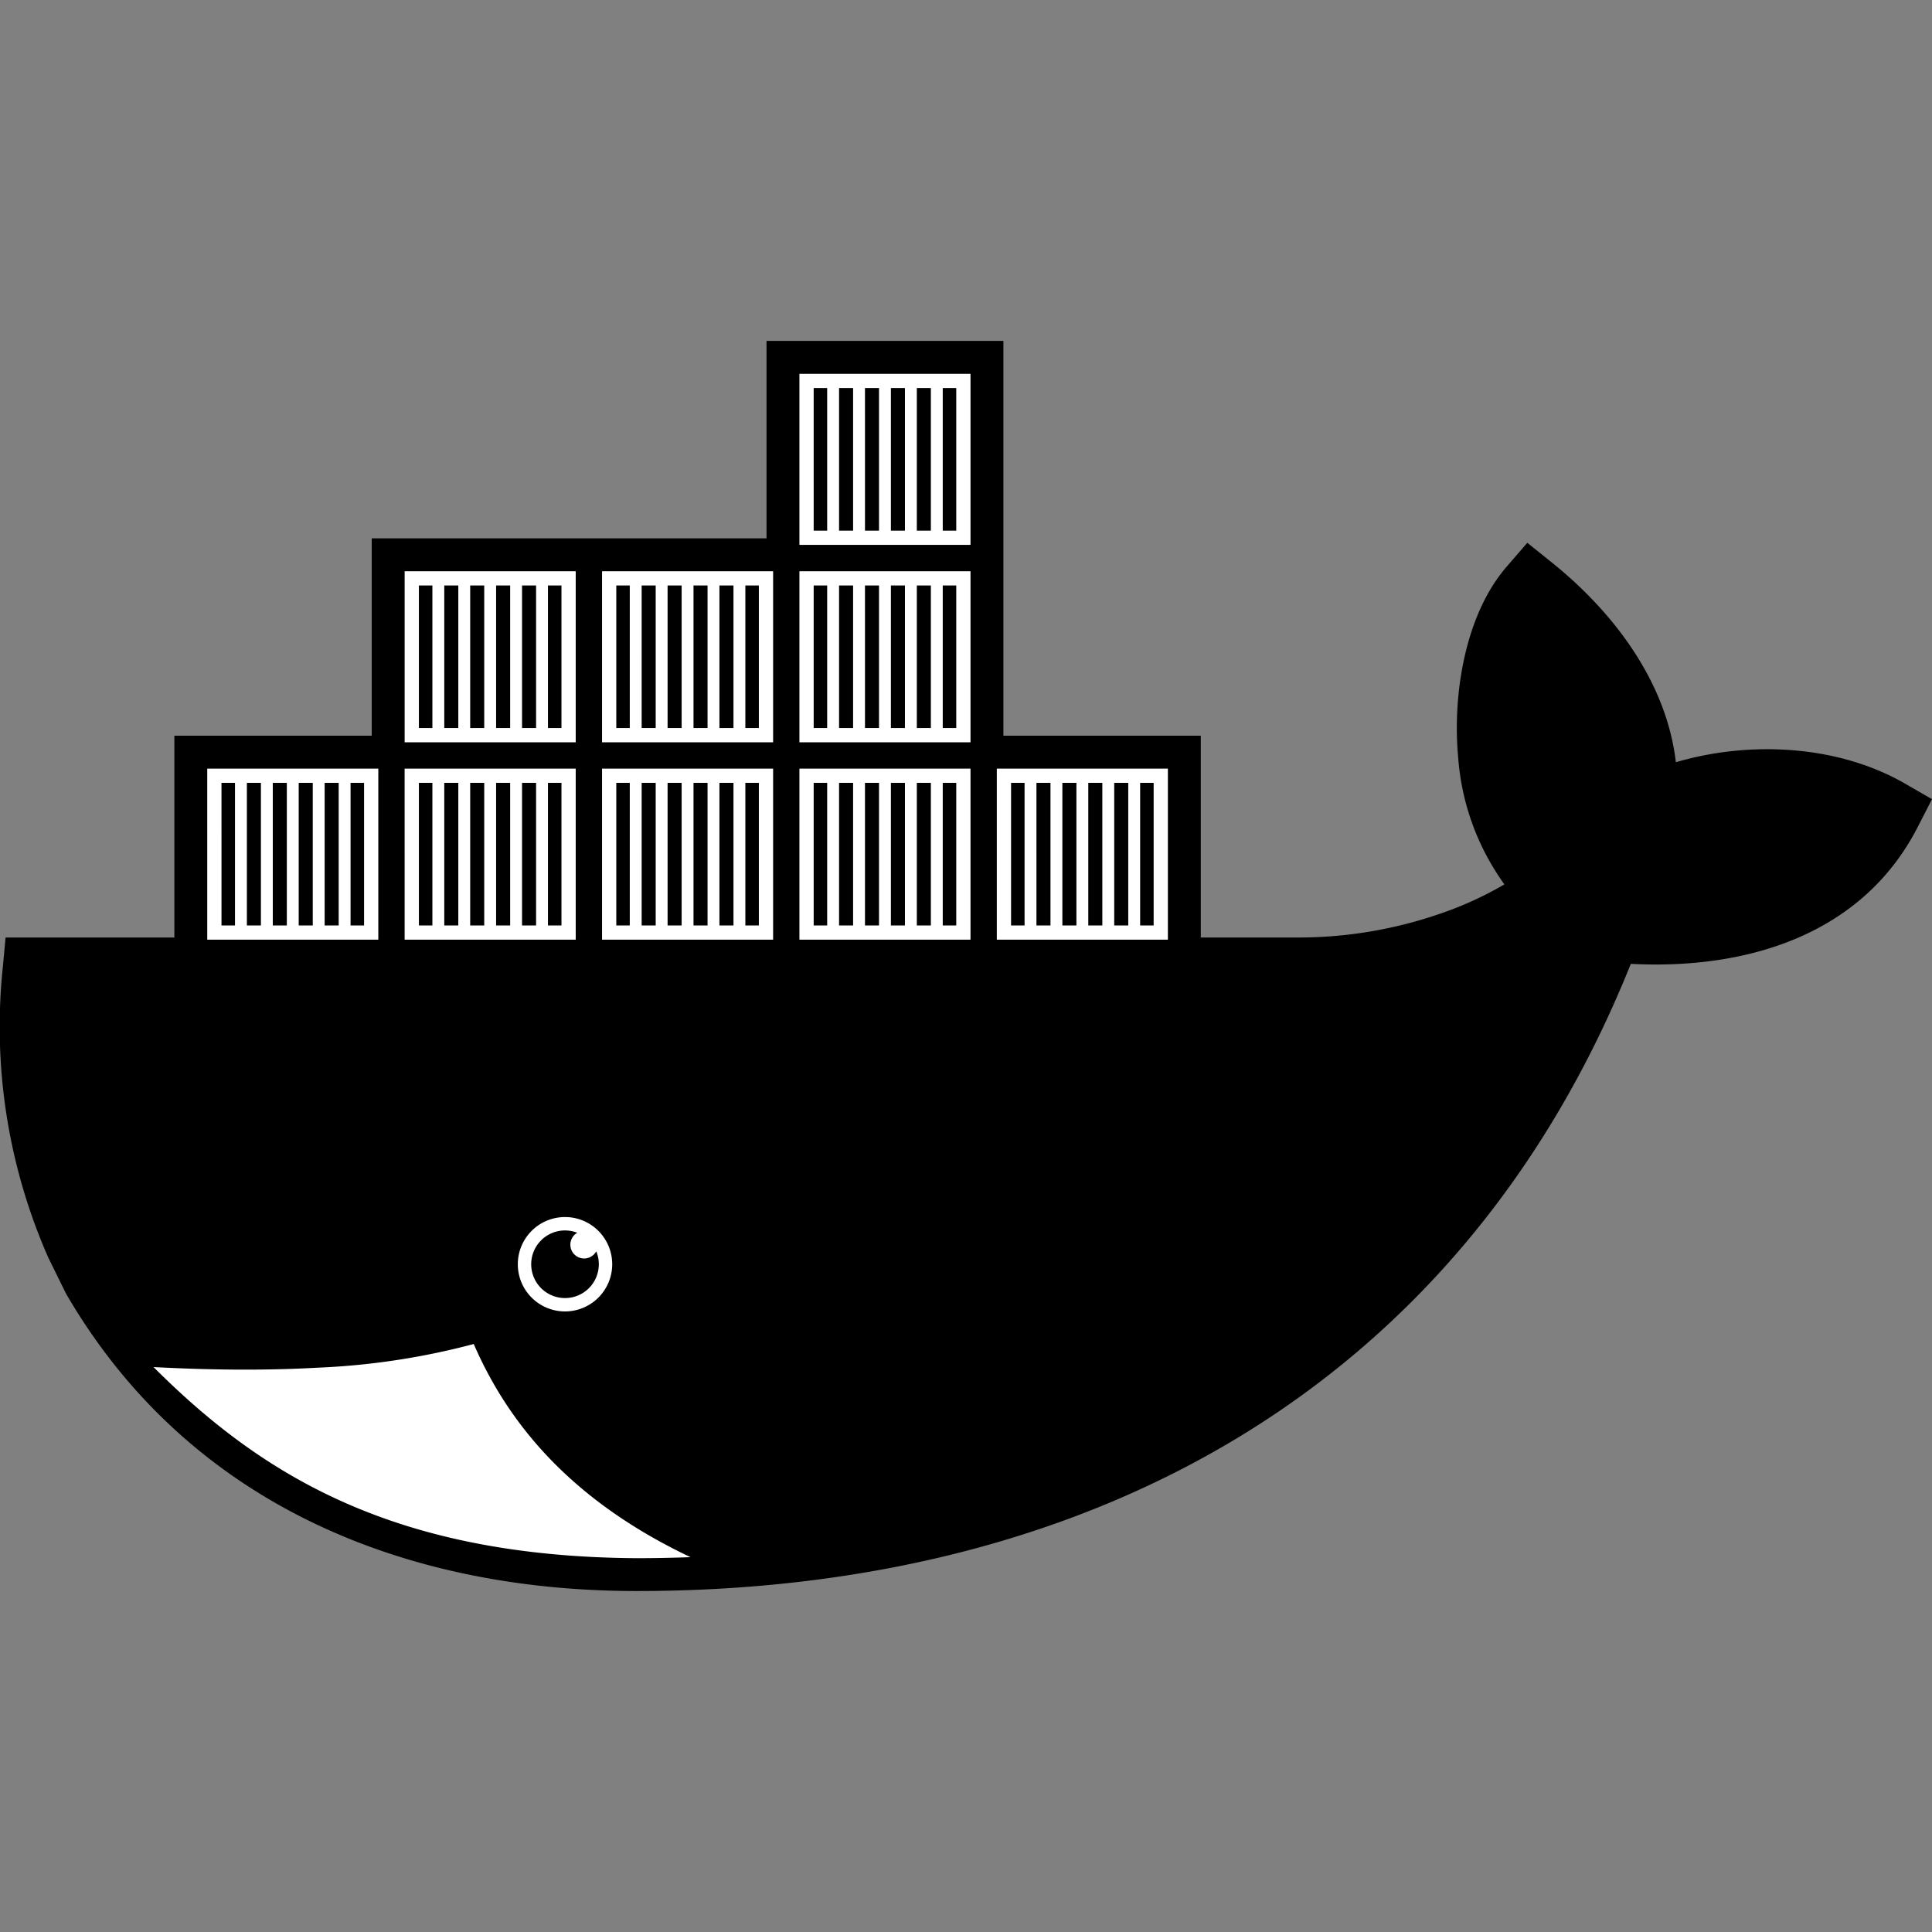 <svg xmlns="http://www.w3.org/2000/svg" xmlns:xlink="http://www.w3.org/1999/xlink" viewBox="2766 2605.275 250 250">
  <rect x="2766" y="2605.275" width="250" height="250" fill="#808080" stroke="none"/>
  <defs>
    <style>
      .cls-1, .cls-4, .cls-5 {
        fill: #fff;
      }

      .cls-1 {
        stroke: #95989a;
      }

      .cls-2 {
        clip-path: url(#clip-path);
      }

      .cls-3, .cls-4 {
        fill-rule: evenodd;
      }
    </style>
    <clipPath id="clip-path">
      <rect id="Rectangle_44" data-name="Rectangle 44" class="cls-1" width="250" height="250"/>
    </clipPath>
  </defs>
  <g id="Docker" class="cls-2" transform="translate(2766 2605.275)">
    <g id="docker-2" data-name="docker" transform="translate(0 44.115)">
      <path id="outline_7_" class="cls-3" d="M130.377,67.163H155.92V93.274h12.915A56.012,56.012,0,0,0,186.58,90.3a45.461,45.461,0,0,0,8.628-3.9,32.032,32.032,0,0,1-5.989-16.511c-.736-7.97.872-18.342,6.265-24.58L198.17,42.2l3.2,2.572c8.055,6.472,14.83,15.516,16.024,25.824,9.7-2.853,21.087-2.178,29.636,2.757l3.508,2.023-1.846,3.6c-7.23,14.111-22.346,18.482-37.125,17.709-22.114,55.079-70.258,81.156-128.635,81.156-30.159,0-57.829-11.275-73.586-38.032l-.258-.437-2.3-4.671A74.078,74.078,0,0,1,.9,97.136l.36-3.861H23.1V67.164H48.64V41.621H99.726V16.078h30.651Z" transform="translate(-0.538 -16.078)"/>
      <g id="Containers_8_" transform="translate(26.818 4.257)">
        <path id="Path_488" data-name="Path 488" class="cls-4" d="M29.809,40.06h1.748V58.509H29.809Zm-3.353,0h1.817V58.509H26.456Zm-3.355,0h1.817V58.509H23.1Zm-3.355,0h1.817V58.509H19.747Zm-3.354,0H18.21V58.509H16.393V40.06Zm-3.284,0h1.747V58.509H13.109Zm-1.844-1.845H33.4V60.352H11.265Z" transform="translate(-11.265 12.87)"/>
        <path id="Path_489" data-name="Path 489" class="cls-4" d="M40.027,29.843h1.749V48.291H40.027Zm-3.353,0h1.817V48.291H36.674Zm-3.355,0h1.817V48.291H33.319V29.843Zm-3.355,0h1.817V48.291H29.964V29.843Zm-3.353,0h1.816V48.291H26.612Zm-3.284,0h1.746V48.291H23.327ZM21.482,28H43.62V50.135H21.482Z" transform="translate(4.06 -2.455)"/>
        <path id="Path_490" data-name="Path 490" class="cls-4" d="M40.027,40.06h1.749V58.509H40.027Zm-3.353,0h1.817V58.509H36.674Zm-3.355,0h1.817V58.509H33.319V40.06Zm-3.355,0h1.817V58.509H29.964V40.06Zm-3.353,0h1.816V58.509H26.612Zm-3.284,0h1.746V58.509H23.327Zm-1.846-1.845H43.62V60.352H21.482Z" transform="translate(4.06 12.87)"/>
        <path id="Path_491" data-name="Path 491" class="cls-4" d="M50.244,40.06h1.747V58.509H50.244Zm-3.354,0h1.818V58.509H46.89Zm-3.354,0h1.817V58.509H43.536Zm-3.355,0H42V58.509H40.182Zm-3.355,0h1.817V58.509H36.827Zm-3.283,0h1.746V58.509H33.544ZM31.7,38.215H53.837V60.352H31.7Z" transform="translate(19.386 12.87)"/>
        <path id="Path_492" data-name="Path 492" class="cls-4" d="M50.244,29.843h1.747V48.291H50.244Zm-3.354,0h1.818V48.291H46.89Zm-3.354,0h1.817V48.291H43.536Zm-3.355,0H42V48.291H40.182Zm-3.355,0h1.817V48.291H36.827Zm-3.283,0h1.746V48.291H33.544ZM31.7,28H53.837V50.135H31.7Z" transform="translate(19.386 -2.455)"/>
        <path id="Path_493" data-name="Path 493" class="cls-4" d="M60.462,40.06h1.748V58.509H60.462Zm-3.354,0h1.817V58.509H57.108Zm-3.355,0H55.57V58.509H53.753Zm-3.355,0h1.817V58.509H50.4Zm-3.353,0h1.817V58.509H47.045Zm-3.285,0h1.747V58.509H43.761Zm-1.845-1.845H64.054V60.352H41.916V38.215Z" transform="translate(34.711 12.87)"/>
        <path id="Path_494" data-name="Path 494" class="cls-4" d="M60.462,29.843h1.748V48.291H60.462Zm-3.354,0h1.817V48.291H57.108Zm-3.355,0H55.57V48.291H53.753Zm-3.355,0h1.817V48.291H50.4Zm-3.353,0h1.817V48.291H47.045Zm-3.285,0h1.747V48.291H43.761ZM41.916,28H64.054V50.135H41.916V28Z" transform="translate(34.711 -2.455)"/>
        <path id="Path_495" data-name="Path 495" class="cls-4" d="M60.462,19.625h1.748V38.074H60.462Zm-3.354,0h1.817V38.074H57.108Zm-3.355,0H55.57V38.074H53.753Zm-3.355,0h1.817V38.074H50.4Zm-3.353,0h1.817V38.074H47.045Zm-3.285,0h1.747V38.074H43.761Zm-1.845-1.844H64.054V39.918H41.916V17.781Z" transform="translate(34.711 -17.781)"/>
        <path id="Path_496" data-name="Path 496" class="cls-4" d="M70.679,40.06h1.747V58.509H70.679Zm-3.354,0h1.816V58.509H67.325Zm-3.356,0h1.817V58.509H63.969Zm-3.354,0h1.817V58.509H60.616Zm-3.355,0h1.817V58.509H57.261Zm-3.284,0h1.748V58.509H53.977Zm-1.844-1.845H74.27V60.352H52.133Z" transform="translate(50.037 12.87)"/>
      </g>
      <path id="Path_497" data-name="Path 497" class="cls-4" d="M33.447,61.426a6.107,6.107,0,1,1-6.107,6.107,6.107,6.107,0,0,1,6.107-6.107" transform="translate(39.665 51.944)"/>
      <path id="Path_498" data-name="Path 498" class="cls-3" d="M32.407,62.12a4.369,4.369,0,0,1,1.584.3,1.784,1.784,0,1,0,2.458,2.4,4.375,4.375,0,1,1-4.041-2.7" transform="translate(40.705 52.984)"/>
      <path id="Path_499" data-name="Path 499" class="cls-5" d="M77.964,95.581C62.839,88.4,54.538,78.647,49.918,68A93.6,93.6,0,0,1,29.7,71.065q-4.435.249-9.329.251-5.642,0-11.887-.332c13.87,13.862,30.933,24.534,62.526,24.73Q74.51,95.713,77.964,95.581Z" transform="translate(11.383 61.799)"/>
    </g>
  </g>
</svg>
